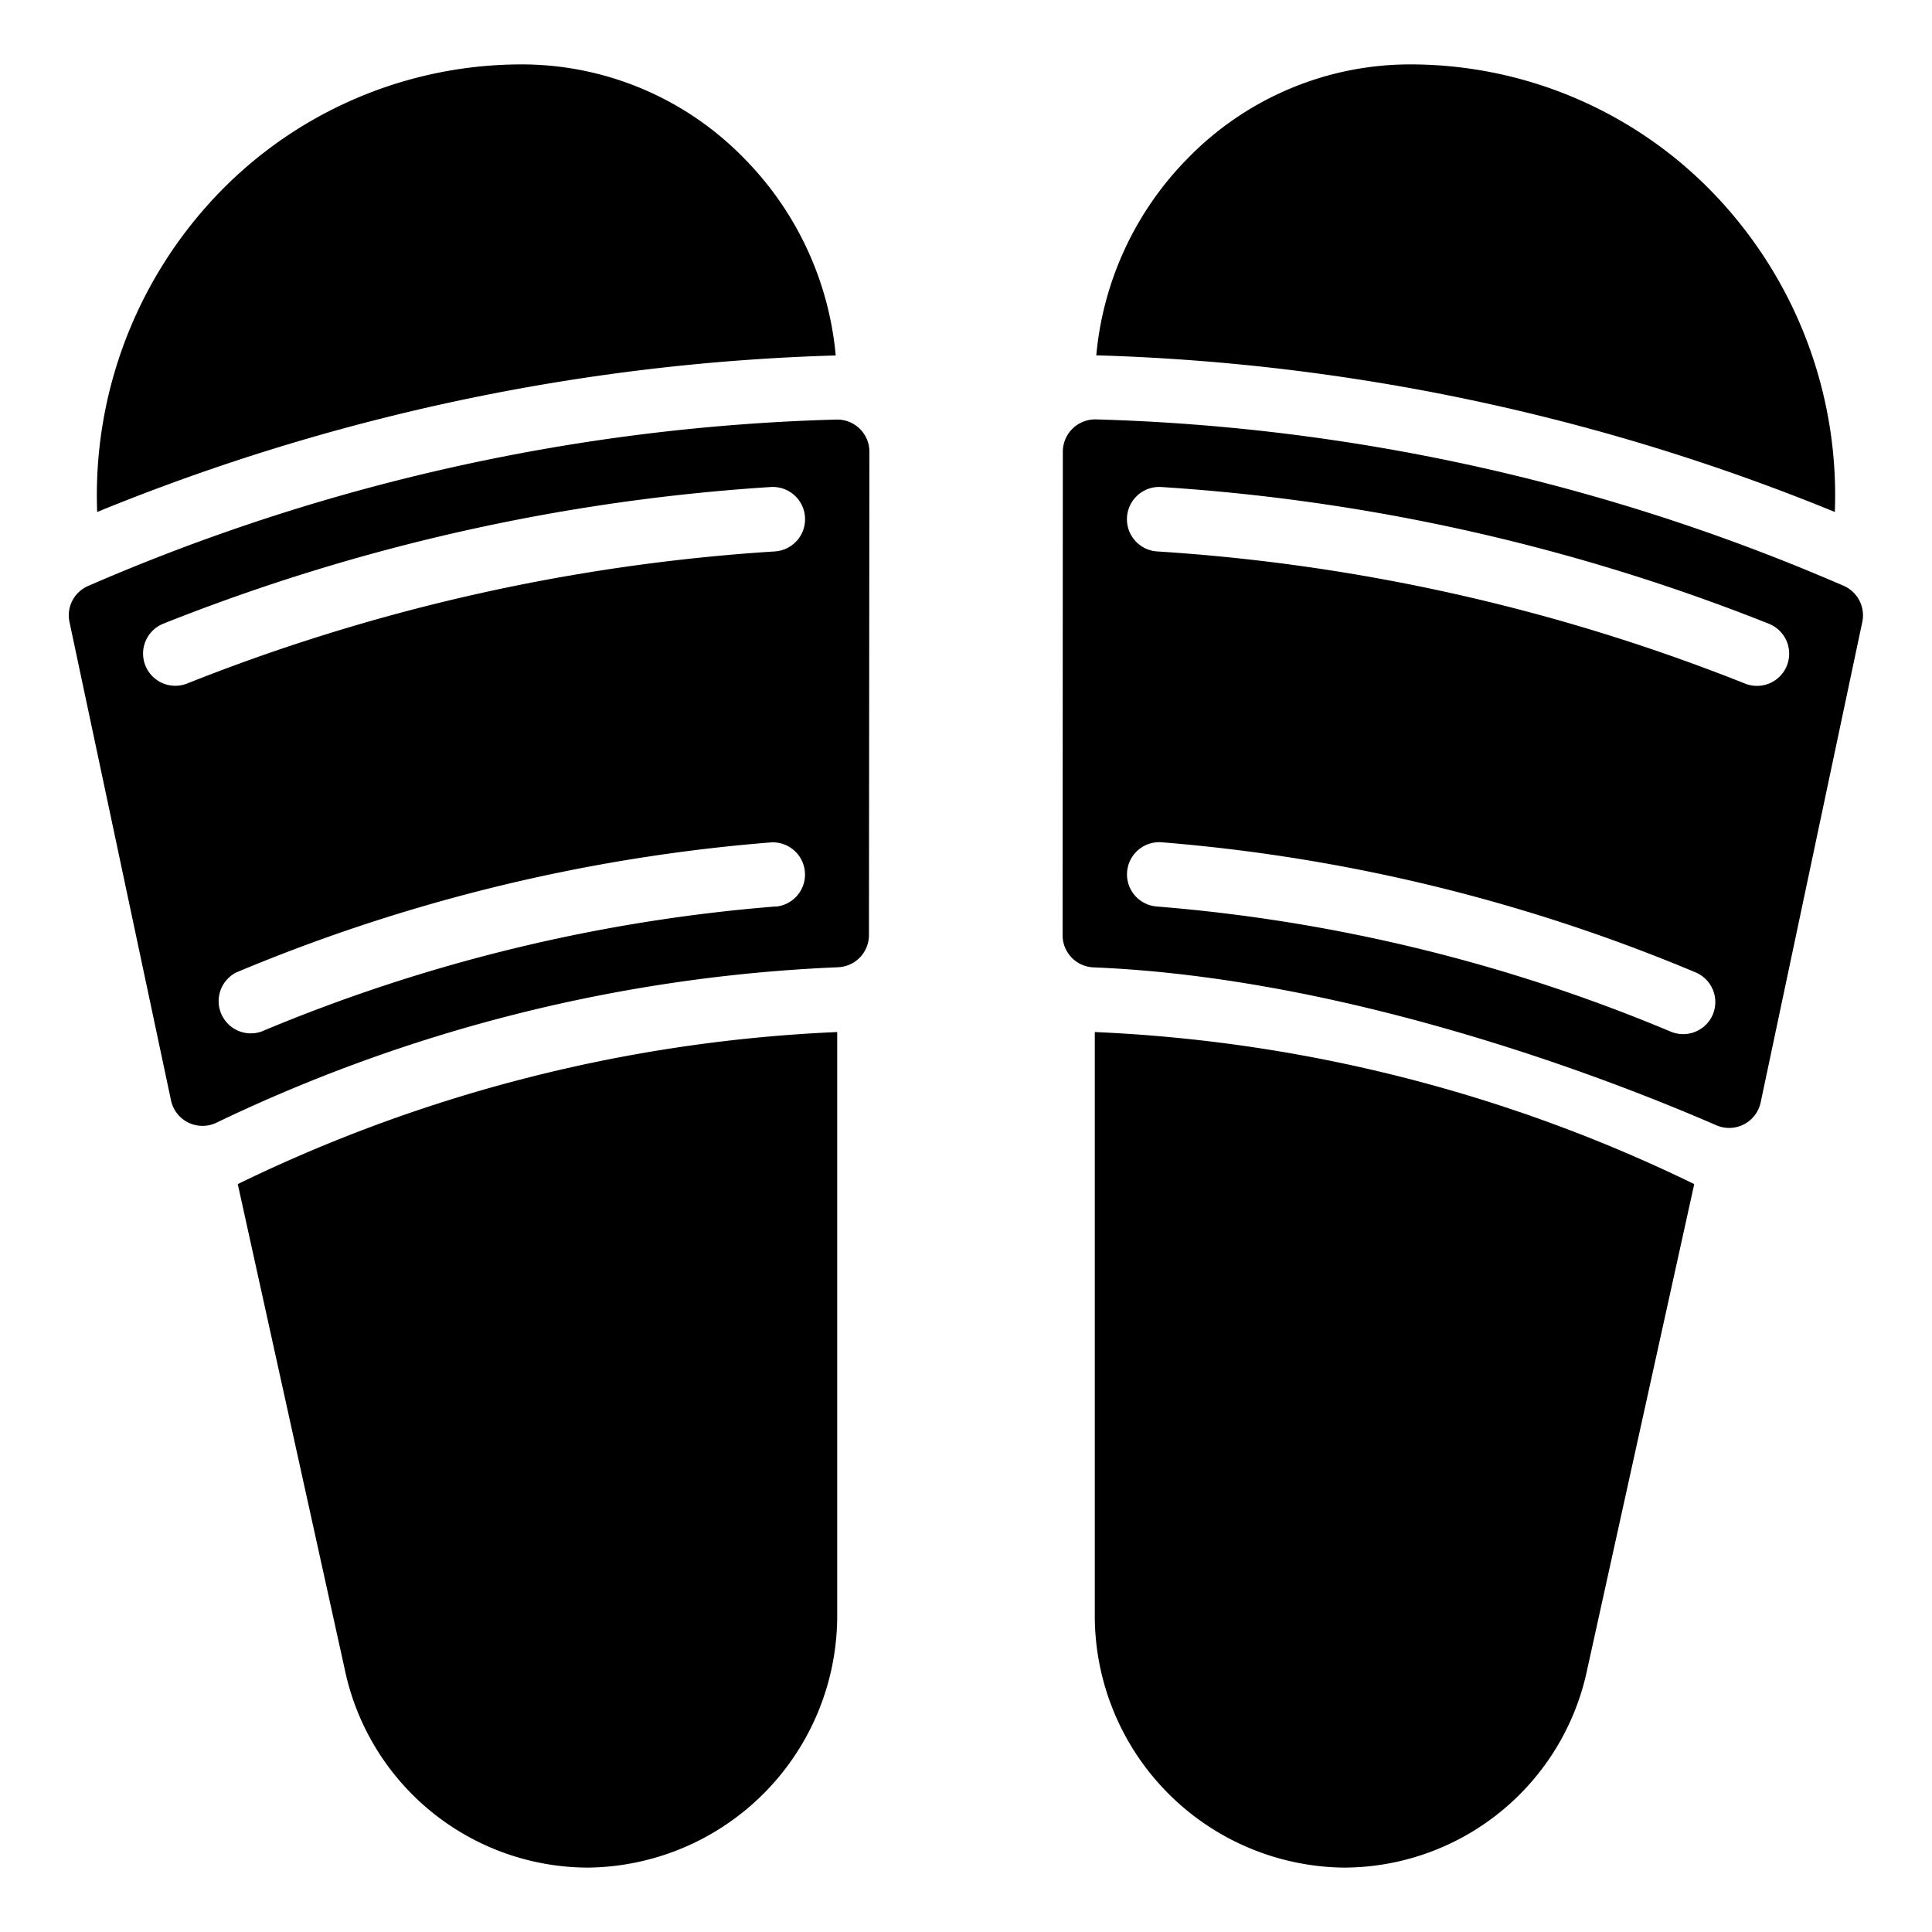 <?xml version="1.0"?>
<svg xmlns="http://www.w3.org/2000/svg" id="icons" viewBox="0 0 60 60" width="512" height="512"><path d="M6.329,6.505A13.511,13.511,0,0,0,3.018,15.9a65.559,65.559,0,0,1,22.936-4.861,9.988,9.988,0,0,0-2.837-6.113A9.639,9.639,0,0,0,16.18,2,13.074,13.074,0,0,0,6.329,6.505Z"/><path d="M18.26,58A7.825,7.825,0,0,0,26,50.11V32.051A47.114,47.114,0,0,0,7.384,36.773l3.323,15.072A7.735,7.735,0,0,0,18.26,58Z"/><path d="M34,32.051V50.11A7.825,7.825,0,0,0,41.74,58a7.735,7.735,0,0,0,7.553-6.156l3.323-15.071A47.114,47.114,0,0,0,34,32.051Z"/><path d="M53.671,6.505A13.074,13.074,0,0,0,43.82,2a9.641,9.641,0,0,0-6.936,2.92,9.994,9.994,0,0,0-2.838,6.115A65.559,65.559,0,0,1,56.982,15.9,13.511,13.511,0,0,0,53.671,6.505Z"/><path d="M54.679,34.236l3.156-14.919a1,1,0,0,0-.558-1.115A62.681,62.681,0,0,0,34.04,13.025a1.006,1.006,0,0,0-1.033,1L33,29.049a1,1,0,0,0,.968.994c8.111.332,16.4,3.626,19.338,4.905A1,1,0,0,0,54.679,34.236ZM36.065,15.125a61.583,61.583,0,0,1,18.873,4.248,1,1,0,1,1-.755,1.852,59.527,59.527,0,0,0-18.248-4.1,1,1,0,0,1,.13-2ZM53.193,31.506a1,1,0,0,1-1.31.531,51.948,51.948,0,0,0-15.961-3.885,1,1,0,1,1,.156-1.994A54,54,0,0,1,52.662,30.2,1,1,0,0,1,53.193,31.506Z"/><path d="M2.159,19.321,5.311,34.174a1,1,0,0,0,1.414.691,49.3,49.3,0,0,1,19.294-4.826,1,1,0,0,0,.967-.993L27,14.035a1,1,0,0,0-1.032-1.005A62.59,62.59,0,0,0,2.715,18.207.993.993,0,0,0,2.159,19.321Zm21.919,8.831A51.948,51.948,0,0,0,8.117,32.037,1,1,0,0,1,7.338,30.2a54,54,0,0,1,16.584-4.037,1,1,0,1,1,.156,1.994ZM5.062,19.373a61.583,61.583,0,0,1,18.873-4.248,1,1,0,1,1,.13,2,59.527,59.527,0,0,0-18.248,4.1,1,1,0,0,1-.755-1.852Z"/></svg>
